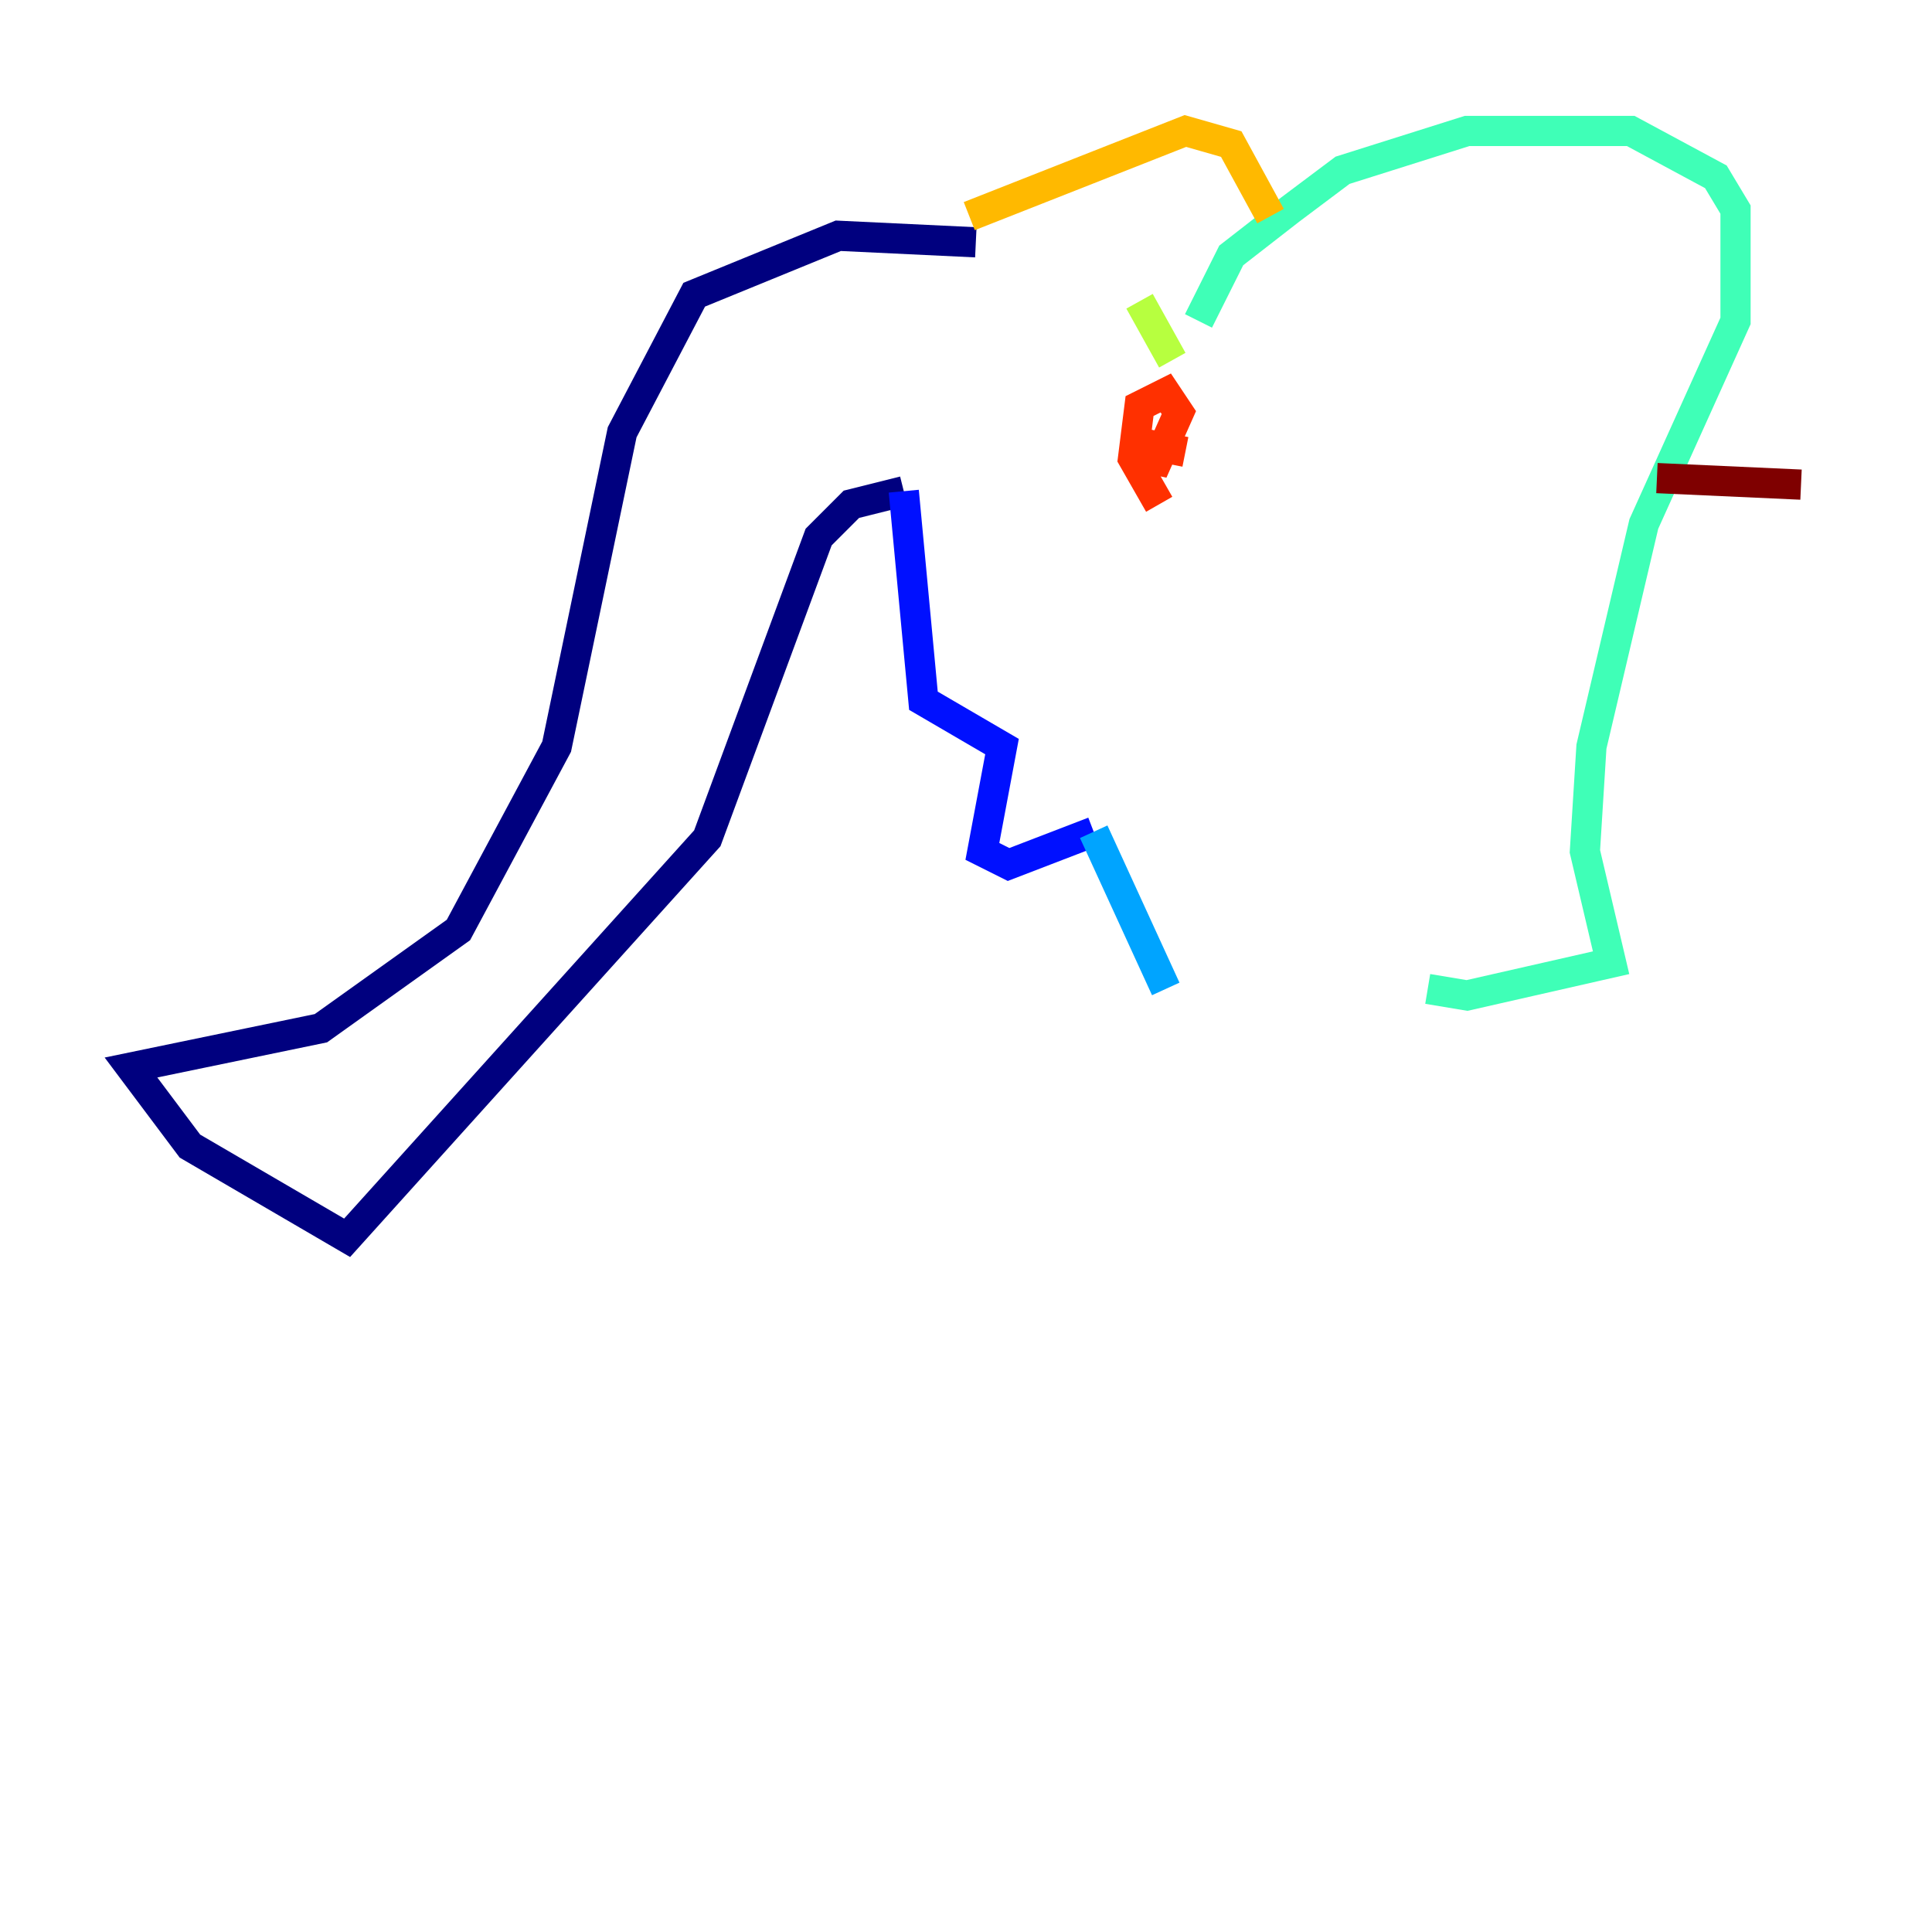 <?xml version="1.0" encoding="utf-8" ?>
<svg baseProfile="tiny" height="128" version="1.2" viewBox="0,0,128,128" width="128" xmlns="http://www.w3.org/2000/svg" xmlns:ev="http://www.w3.org/2001/xml-events" xmlns:xlink="http://www.w3.org/1999/xlink"><defs /><polyline fill="none" points="64.651,16.054 55.539,15.62 45.993,19.525 41.22,28.637 36.881,49.464 30.373,61.614 21.261,68.122 8.678,70.725 12.583,75.932 22.997,82.007 46.861,55.539 54.237,35.58 56.407,33.41 59.878,32.542" stroke="#00007f" stroke-width="2" /><polyline fill="none" points="59.878,32.542 61.18,46.427 66.386,49.464 65.085,56.407 66.82,57.275 72.461,55.105" stroke="#0010ff" stroke-width="2" /><polyline fill="none" points="72.461,55.105 77.234,65.519" stroke="#00a4ff" stroke-width="2" /><polyline fill="none" points="79.403,21.261 81.573,16.922 85.478,13.885 88.949,11.281 97.193,8.678 108.041,8.678 113.681,11.715 114.983,13.885 114.983,21.261 108.909,34.712 105.437,49.464 105.003,56.407 106.739,63.783 97.193,65.953 94.59,65.519" stroke="#3fffb7" stroke-width="2" /><polyline fill="none" points="77.668,23.864 75.498,19.959" stroke="#b7ff3f" stroke-width="2" /><polyline fill="none" points="64.217,14.319 78.536,8.678 81.573,9.546 84.176,14.319" stroke="#ffb900" stroke-width="2" /><polyline fill="none" points="76.8,33.41 75.064,30.373 75.498,26.902 77.234,26.034 78.102,27.336 76.366,31.241 76.366,29.505 78.536,29.939" stroke="#ff3000" stroke-width="2" /><polyline fill="none" points="109.776,31.675 119.322,32.108" stroke="#7f0000" stroke-width="2" /></svg>